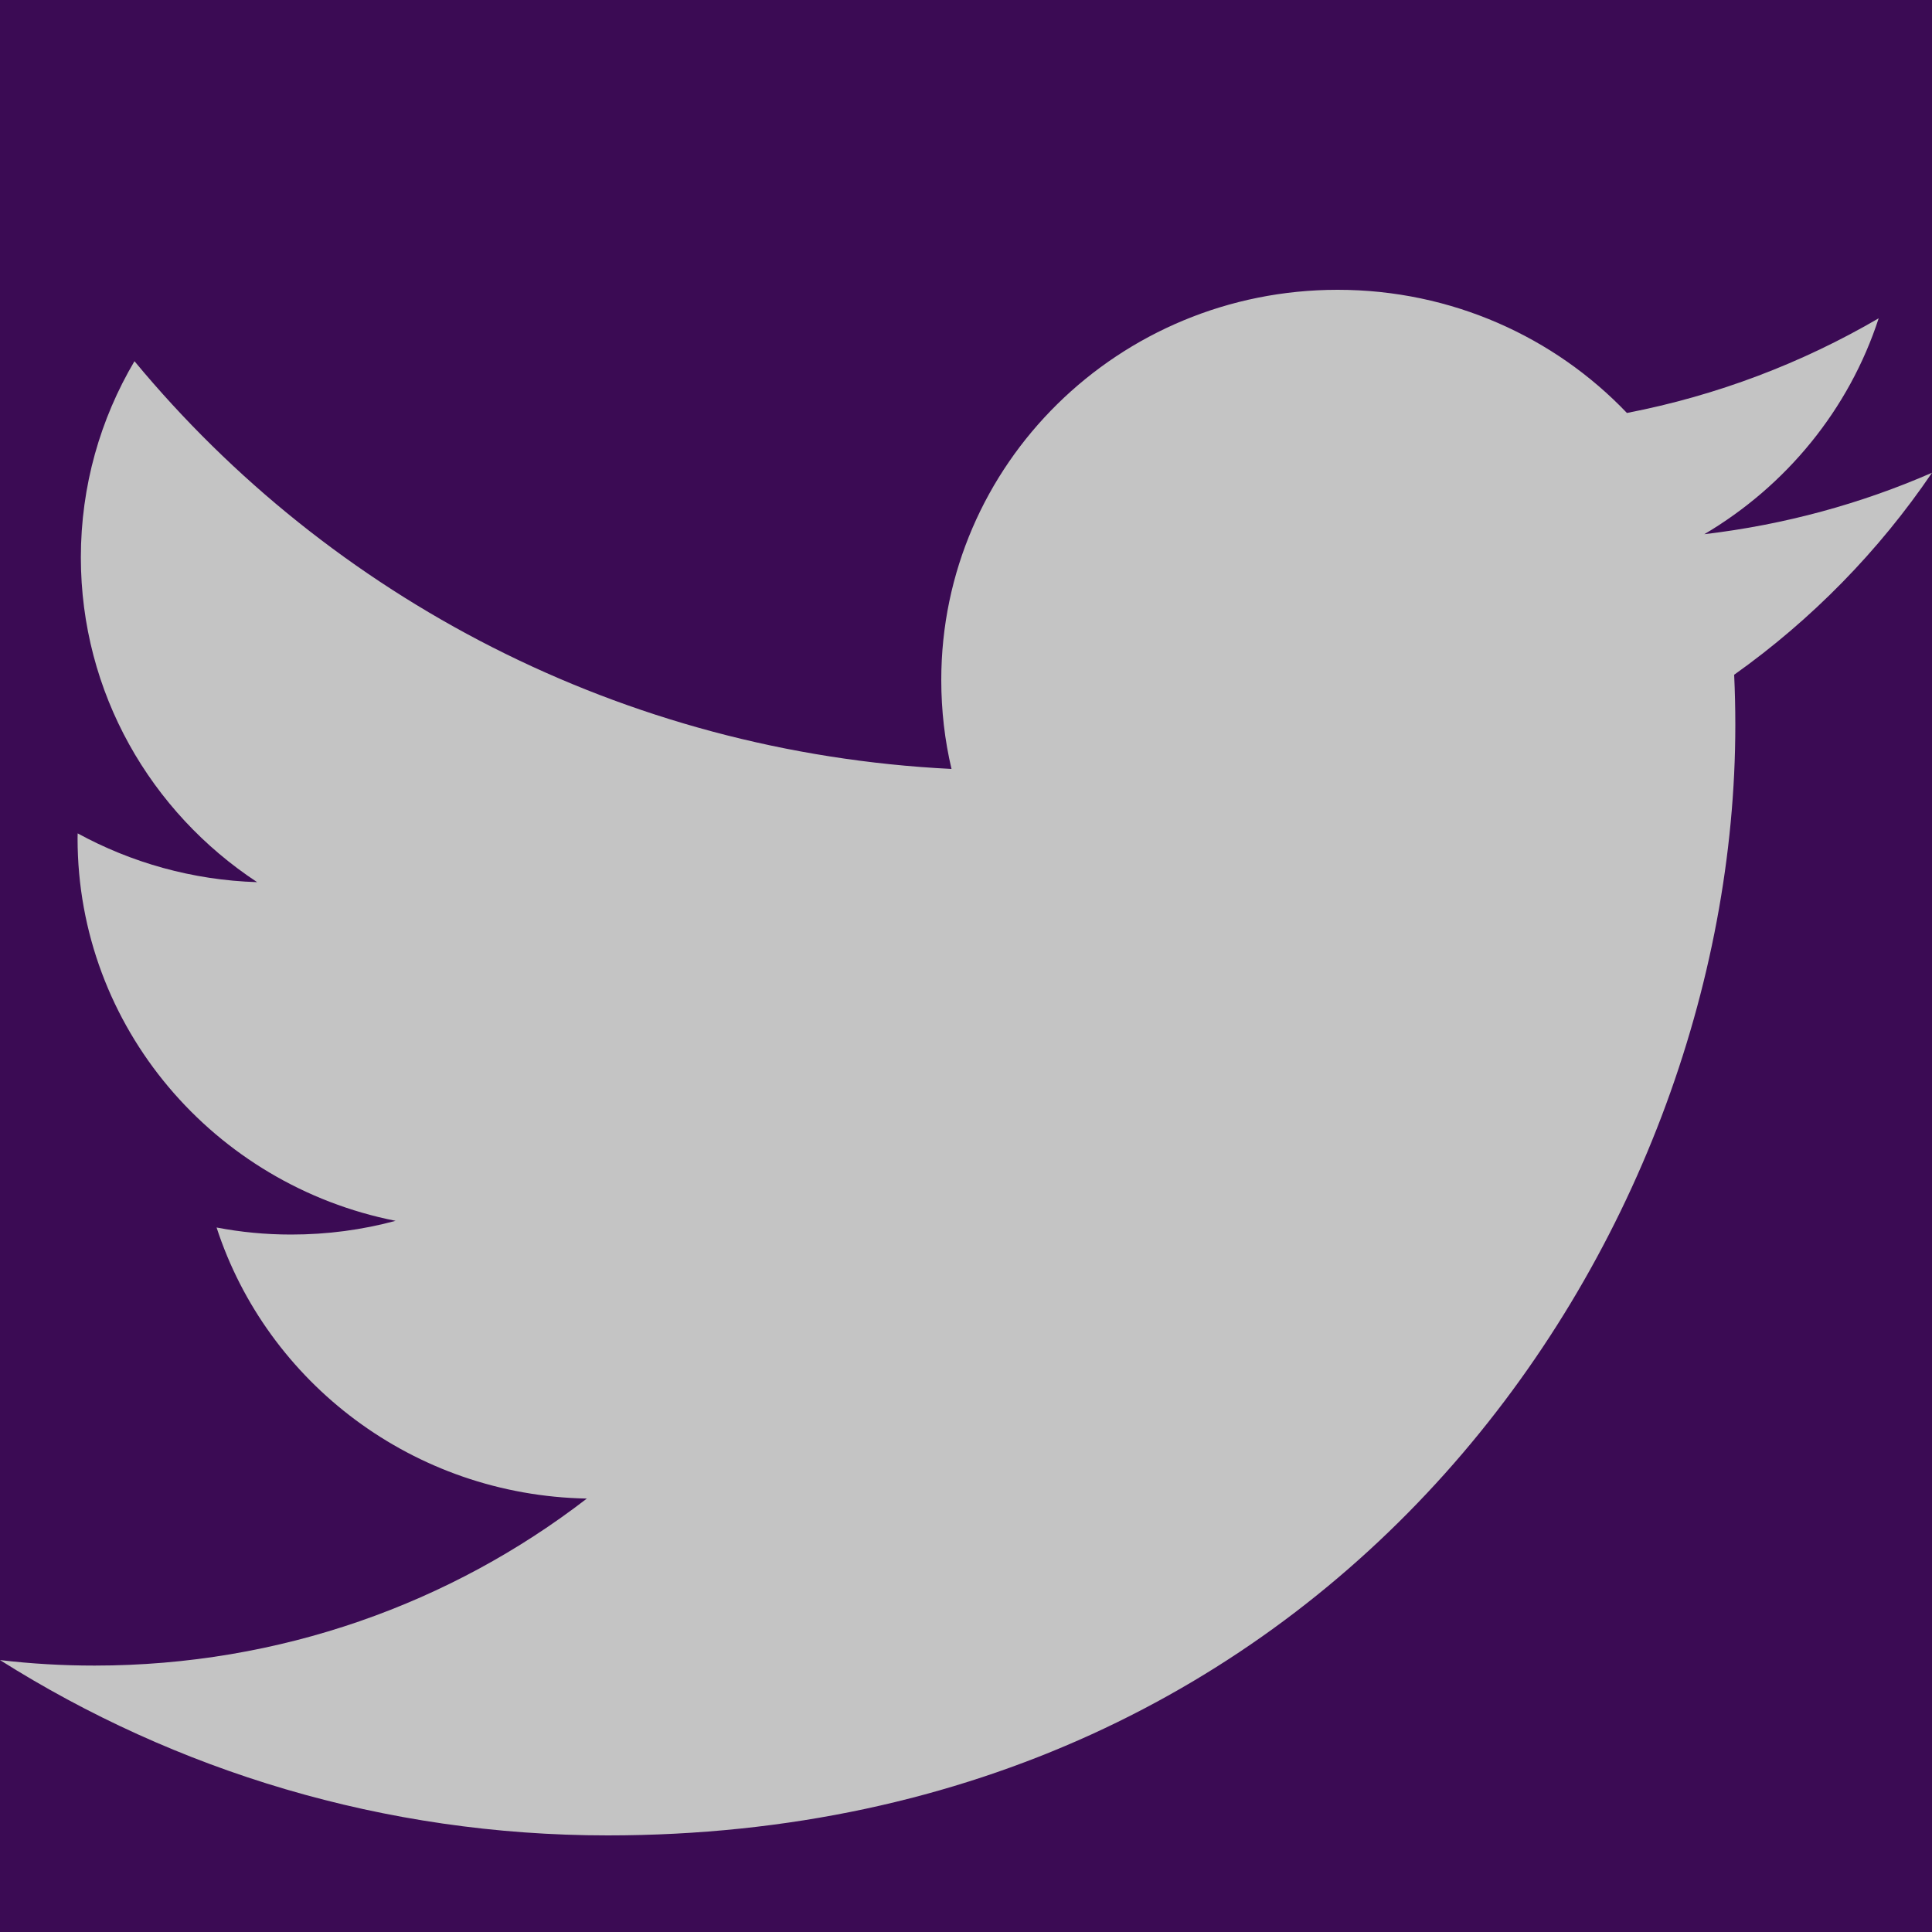 <?xml version="1.0" encoding="UTF-8"?>
<svg width="20px" height="20px" viewBox="0 0 20 20" version="1.1" xmlns="http://www.w3.org/2000/svg" xmlns:xlink="http://www.w3.org/1999/xlink">
    <!-- Generator: Sketch 53.2 (72643) - https://sketchapp.com -->
    <title>Path</title>
    <desc>Created with Sketch.</desc>
    <g id="Design" stroke="none" stroke-width="1" fill="none" fill-rule="evenodd">
        <g id="Add-Plan-Empty-4-concept-2" transform="translate(-148, -553)">
            <rect fill="#3B0B54" x="0" y="0" width="375" height="812"></rect>
            <path d="M168,557.894 C167.264,558.215 166.473,558.432 165.643,558.53 C166.49,558.03 167.141,557.239 167.448,556.295 C166.655,556.758 165.777,557.094 164.842,557.275 C164.093,556.49 163.027,556 161.847,556 C159.581,556 157.744,557.808 157.744,560.039 C157.744,560.356 157.78,560.664 157.85,560.96 C154.44,560.791 151.416,559.183 149.392,556.739 C149.039,557.336 148.837,558.03 148.837,558.77 C148.837,560.171 149.561,561.408 150.662,562.132 C149.99,562.111 149.357,561.929 148.804,561.627 C148.803,561.644 148.803,561.661 148.803,561.678 C148.803,563.635 150.218,565.267 152.095,565.638 C151.751,565.731 151.388,565.78 151.014,565.78 C150.749,565.78 150.492,565.755 150.242,565.707 C150.764,567.312 152.279,568.48 154.075,568.513 C152.671,569.596 150.901,570.242 148.979,570.242 C148.648,570.242 148.321,570.223 148,570.185 C149.816,571.331 151.973,572 154.29,572 C161.837,572 165.964,565.845 165.964,560.507 C165.964,560.332 165.96,560.158 165.952,559.985 C166.754,559.415 167.45,558.704 168,557.894 Z" id="Path" fill="#C4C4C4" fill-rule="nonzero"></path>
        </g>
    </g>
</svg>